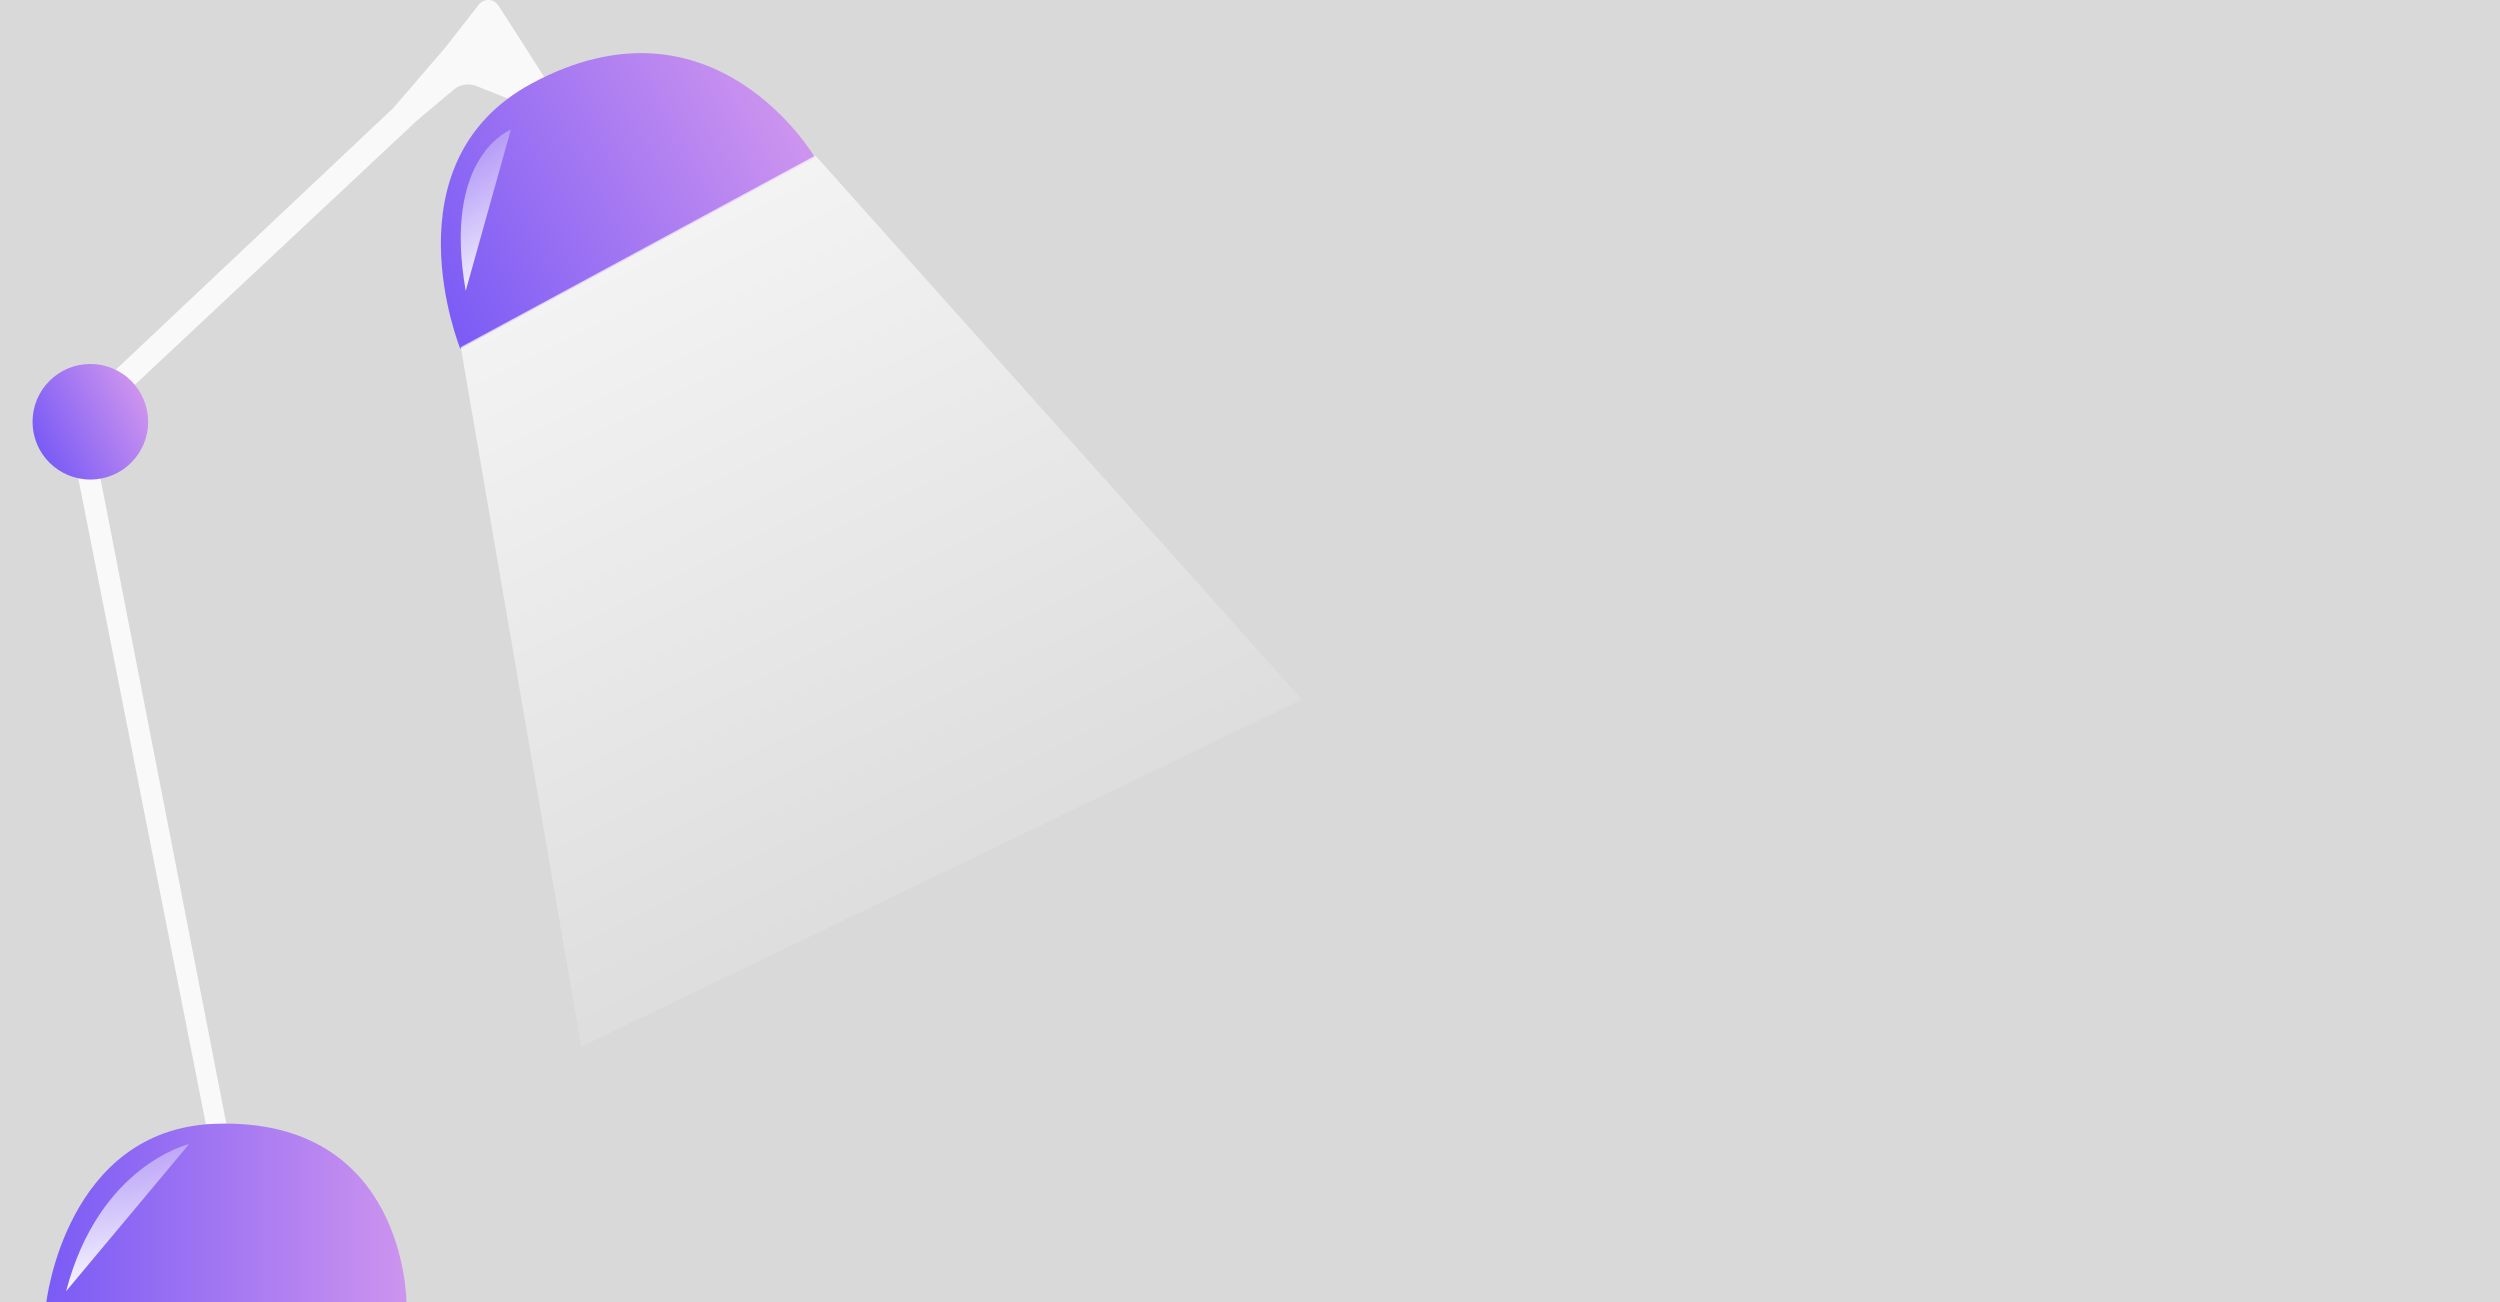 <svg width="768" height="400" viewBox="0 0 768 400" fill="none" xmlns="http://www.w3.org/2000/svg">
<rect width="768" height="400" fill="#D9D9D9"/>
<path d="M63.23 345.305L20.308 127.968L120.832 33.162L136.773 14.638L147.092 1.424C147.454 0.961 147.92 0.59 148.453 0.343C148.986 0.096 149.57 -0.021 150.157 0.003C150.744 0.026 151.317 0.189 151.829 0.478C152.34 0.767 152.776 1.174 153.099 1.664C162.072 15.515 176.5 38.423 176.5 38.423L146.3 26.411C145.16 25.955 143.917 25.817 142.705 26.012C141.493 26.206 140.356 26.726 139.416 27.516L128.184 36.946L27.744 131.019L69.549 345.305H63.23Z" fill="#F9F9F9"/>
<path d="M124.855 400.001H14.253C14.253 400.001 20.259 346.892 66.016 345.234C124.855 343.108 124.855 400.001 124.855 400.001Z" fill="url(#paint0_linear_1429_54)"/>
<path d="M250.34 48.37L141.395 107.113C141.395 107.113 118.21 50.004 163.318 25.654C219.479 -4.595 250.34 48.37 250.34 48.37Z" fill="url(#paint1_linear_1429_54)"/>
<path d="M27.755 147.321C17.949 147.321 10 139.371 10 129.566C10 119.76 17.949 111.811 27.755 111.811C37.561 111.811 45.51 119.76 45.51 129.566C45.51 139.371 37.561 147.321 27.755 147.321Z" fill="url(#paint2_linear_1429_54)"/>
<path d="M250.474 47.77L399.975 214.929L178.541 321.556L141.541 106.621L250.474 47.77Z" fill="url(#paint3_linear_1429_54)"/>
<path d="M156.941 39.829C156.941 39.829 135.775 47.77 143.067 89.346L156.941 39.829Z" fill="url(#paint4_linear_1429_54)"/>
<path d="M58.076 351.479C58.076 351.479 30.447 357.846 20.308 396.66L58.076 351.479Z" fill="url(#paint5_linear_1429_54)"/>
<defs>
<linearGradient id="paint0_linear_1429_54" x1="124.855" y1="372.587" x2="14.253" y2="372.587" gradientUnits="userSpaceOnUse">
<stop stop-color="#CD94EF"/>
<stop offset="1" stop-color="#7A5BF5"/>
</linearGradient>
<linearGradient id="paint1_linear_1429_54" x1="232.519" y1="16.902" x2="123.613" y2="75.068" gradientUnits="userSpaceOnUse">
<stop stop-color="#CD94EF"/>
<stop offset="1" stop-color="#7A5BF5"/>
</linearGradient>
<linearGradient id="paint2_linear_1429_54" x1="43.383" y1="121.145" x2="12.126" y2="137.999" gradientUnits="userSpaceOnUse">
<stop stop-color="#CD94EF"/>
<stop offset="1" stop-color="#7A5BF5"/>
</linearGradient>
<linearGradient id="paint3_linear_1429_54" x1="142.972" y1="-29.088" x2="309.13" y2="308.693" gradientUnits="userSpaceOnUse">
<stop stop-color="white"/>
<stop offset="1" stop-color="white" stop-opacity="0"/>
</linearGradient>
<linearGradient id="paint4_linear_1429_54" x1="132.423" y1="28.837" x2="161.903" y2="88.782" gradientUnits="userSpaceOnUse">
<stop stop-color="white" stop-opacity="0"/>
<stop offset="1" stop-color="white"/>
</linearGradient>
<linearGradient id="paint5_linear_1429_54" x1="37.19" y1="323.962" x2="39.777" y2="400.035" gradientUnits="userSpaceOnUse">
<stop stop-color="white" stop-opacity="0"/>
<stop offset="1" stop-color="white"/>
</linearGradient>
</defs>
</svg>
